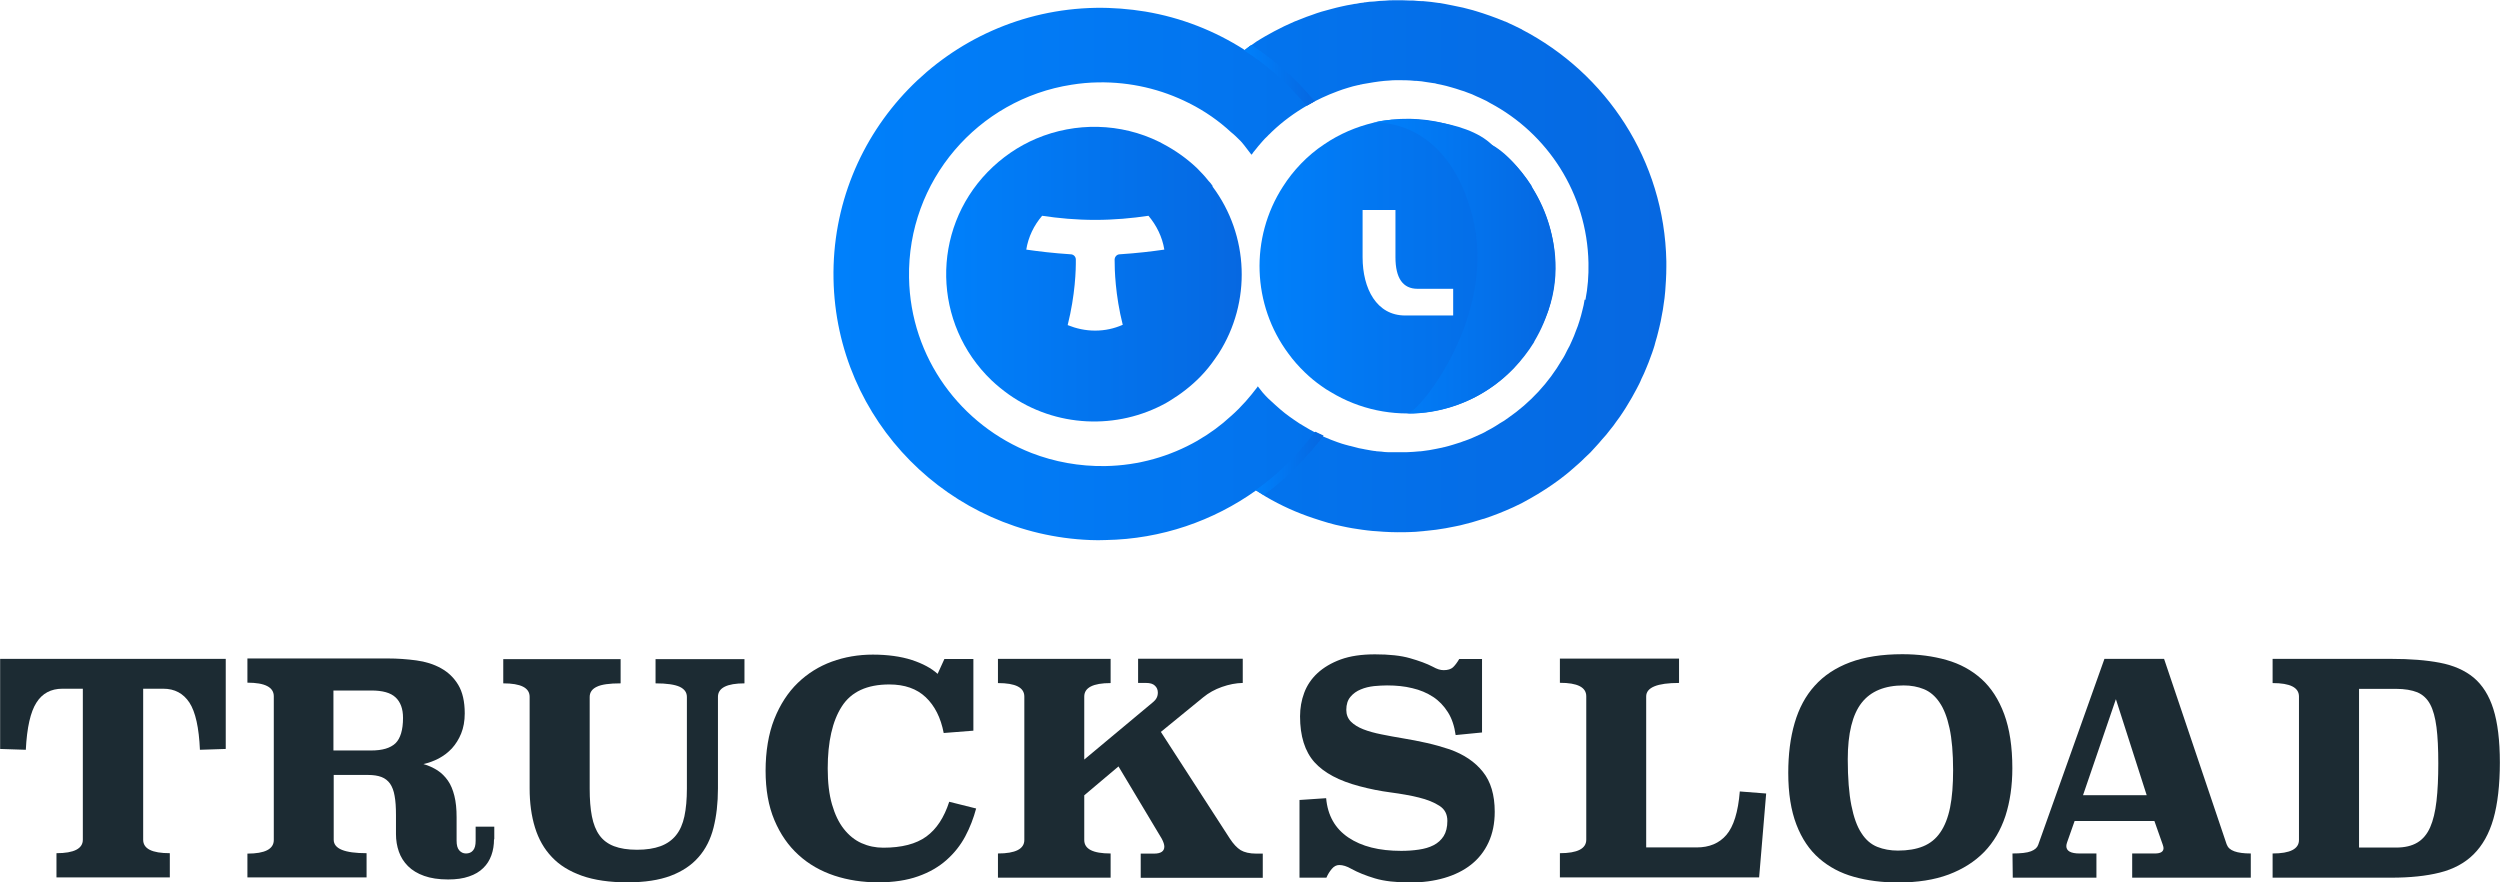 <svg width="238" height="84" viewBox="0 0 238 84" fill="none" xmlns="http://www.w3.org/2000/svg">
<g clip-path="url(#clip0_173_1956)">
<path d="M145.821 17.714C145.242 16.811 144.572 15.973 143.757 15.213C140.182 11.796 135.266 10.631 130.771 11.678C129.114 12.071 127.511 12.752 126.052 13.747C125.276 14.258 124.527 14.886 123.857 15.58C123.2 16.261 122.634 16.981 122.135 17.766C118.98 22.65 119.191 29.026 122.674 33.686C123.121 34.302 123.633 34.878 124.212 35.441C124.711 35.925 125.25 36.37 125.815 36.763C126.091 36.959 126.38 37.156 126.67 37.313C132.164 40.665 139.459 39.892 144.125 35.061C144.861 34.276 145.505 33.451 146.044 32.574C146.057 32.547 146.057 32.521 146.07 32.495C148.765 28.004 148.699 22.349 145.899 17.91C145.86 17.845 145.834 17.792 145.807 17.727L145.821 17.714ZM138.342 30.034H133.767C131.06 30.034 129.719 27.494 129.719 24.483V19.992H132.847V24.483C132.847 26.486 133.557 27.494 134.95 27.494H138.342V30.034Z" fill="url(#paint0_linear_173_1956)"/>
<path d="M144.927 2.815H144.914C144.388 2.553 143.849 2.291 143.284 2.042C143.271 2.042 143.244 2.042 143.231 2.029C142.311 1.65 141.391 1.322 140.431 1.034C140.379 1.034 140.313 0.995 140.261 0.982C139.616 0.799 138.959 0.642 138.302 0.524C138.065 0.484 137.816 0.432 137.579 0.38C137.395 0.353 137.237 0.314 137.067 0.288C137.067 0.288 137.04 0.288 137.014 0.288C136.488 0.209 135.962 0.144 135.437 0.105H135.266C135.069 0.105 134.885 0.079 134.701 0.065C134.648 0.052 134.582 0.052 134.53 0.052H134.214C133.728 0.026 133.242 0.013 132.755 0.026C132.453 0.026 132.151 0.026 131.835 0.065C131.493 0.065 131.152 0.105 130.81 0.144C130.521 0.144 130.218 0.183 129.956 0.223C129.916 0.223 129.85 0.223 129.811 0.249C129.588 0.262 129.364 0.301 129.141 0.353C129.009 0.353 128.865 0.393 128.72 0.419C128.378 0.471 128.063 0.537 127.721 0.615C127.392 0.681 127.077 0.772 126.762 0.851C126.131 1.008 125.5 1.191 124.882 1.427C124.553 1.532 124.251 1.65 123.962 1.767C123.712 1.872 123.462 1.964 123.226 2.055C122.582 2.33 121.938 2.645 121.32 2.972C121.031 3.129 120.742 3.286 120.466 3.443C120.19 3.613 119.9 3.771 119.637 3.941C119.48 4.045 119.348 4.137 119.191 4.255C118.941 4.412 118.744 4.595 118.507 4.766C118.507 4.766 118.481 4.766 118.468 4.739C115.642 2.933 112.461 1.676 109.03 1.1C107.492 0.851 105.915 0.72 104.298 0.746C90.26 1.008 79.088 12.582 79.351 26.564C79.601 40.075 90.418 50.903 103.812 51.413C104.285 51.426 104.772 51.44 105.258 51.413C110.581 51.322 115.51 49.58 119.559 46.7C119.559 46.7 119.559 46.7 119.572 46.7C119.808 46.857 120.058 47.001 120.308 47.158C120.374 47.198 120.452 47.25 120.518 47.289C121.951 48.127 123.476 48.821 125.079 49.345C125.263 49.41 125.421 49.463 125.605 49.515C125.657 49.541 125.697 49.554 125.763 49.567C126.012 49.646 126.249 49.724 126.499 49.79C126.932 49.921 127.366 50.013 127.8 50.104C128.102 50.17 128.418 50.235 128.733 50.287C128.904 50.314 129.088 50.34 129.246 50.366C129.548 50.418 129.877 50.458 130.192 50.497C130.495 50.536 130.797 50.562 131.086 50.575C131.927 50.654 132.808 50.68 133.689 50.667C134.057 50.667 134.411 50.641 134.779 50.628C134.977 50.602 135.174 50.589 135.371 50.575C135.489 50.575 135.608 50.549 135.726 50.536C135.726 50.536 135.752 50.536 135.765 50.536C136.081 50.497 136.409 50.471 136.712 50.431C137.316 50.34 137.934 50.248 138.512 50.117C138.683 50.078 138.841 50.052 139.012 50.013C139.748 49.842 140.484 49.633 141.207 49.397C141.207 49.397 141.233 49.397 141.246 49.397C142.193 49.083 143.126 48.716 144.046 48.297C144.309 48.166 144.585 48.035 144.861 47.905C145.387 47.63 145.899 47.328 146.412 47.027C146.872 46.752 147.319 46.451 147.766 46.15C148.2 45.849 148.633 45.535 149.054 45.194C149.264 45.024 149.461 44.867 149.659 44.684C150.066 44.33 150.474 43.99 150.842 43.61C151.039 43.427 151.223 43.244 151.407 43.074C151.591 42.864 151.775 42.668 151.959 42.471C152.143 42.275 152.327 42.066 152.485 41.869C152.774 41.555 153.05 41.241 153.286 40.913C153.497 40.665 153.694 40.403 153.878 40.128C154.088 39.853 154.285 39.578 154.469 39.29C154.614 39.08 154.745 38.858 154.877 38.648C155.205 38.112 155.521 37.575 155.797 37.038C155.968 36.711 156.139 36.397 156.27 36.056C156.441 35.742 156.572 35.401 156.717 35.061C156.888 34.681 157.019 34.302 157.164 33.909C157.243 33.686 157.335 33.464 157.4 33.241C157.466 33.019 157.558 32.783 157.598 32.56C157.703 32.233 157.782 31.919 157.86 31.605C157.939 31.264 158.031 30.937 158.097 30.597C158.255 29.85 158.373 29.117 158.465 28.371C158.491 28.148 158.518 27.926 158.531 27.703C158.557 27.363 158.583 27.049 158.597 26.708C158.623 26.263 158.636 25.818 158.636 25.373V24.875C158.452 15.252 152.918 6.991 144.887 2.815H144.927ZM150.855 28.528C150.802 28.881 150.736 29.209 150.644 29.536C150.566 29.877 150.474 30.204 150.368 30.544C150.263 30.885 150.158 31.199 150.027 31.5C149.908 31.827 149.79 32.142 149.645 32.443C149.514 32.757 149.369 33.058 149.199 33.346C149.054 33.647 148.909 33.948 148.712 34.236C147.437 36.436 145.676 38.334 143.573 39.787C143.323 39.971 143.06 40.154 142.784 40.298C142.653 40.39 142.508 40.481 142.377 40.56C142.114 40.73 141.812 40.887 141.536 41.031C141.457 41.084 141.352 41.149 141.26 41.188C141.154 41.241 141.036 41.306 140.931 41.345C140.431 41.581 139.919 41.804 139.393 41.987C139.34 41.987 139.288 42.026 139.235 42.039C139.117 42.092 138.986 42.131 138.854 42.17C138.67 42.236 138.486 42.288 138.315 42.34C138.052 42.419 137.789 42.498 137.513 42.563C137.448 42.563 137.356 42.602 137.29 42.615C137.211 42.642 137.106 42.642 137.027 42.668C136.922 42.694 136.804 42.707 136.712 42.733C136.291 42.825 135.857 42.89 135.424 42.943C135.358 42.943 135.266 42.956 135.2 42.969H135.108C134.727 43.008 134.333 43.034 133.965 43.047C133.873 43.047 133.767 43.047 133.675 43.047C133.307 43.047 132.966 43.047 132.611 43.047C132.44 43.047 132.282 43.047 132.111 43.047C131.914 43.047 131.704 43.021 131.52 42.995C131.401 42.995 131.296 42.982 131.178 42.969C131.112 42.969 131.033 42.969 130.968 42.943C130.823 42.943 130.692 42.903 130.56 42.89C130.337 42.851 130.113 42.812 129.903 42.772C129.864 42.772 129.824 42.759 129.785 42.746C129.509 42.707 129.246 42.642 128.97 42.563C128.851 42.537 128.733 42.511 128.615 42.471C128.589 42.471 128.549 42.458 128.523 42.445C128.523 42.445 128.497 42.445 128.483 42.445C128.405 42.432 128.326 42.406 128.247 42.38C128.181 42.367 128.115 42.34 128.05 42.327C127.853 42.275 127.655 42.209 127.471 42.144C127.432 42.131 127.392 42.118 127.353 42.105C126.919 41.948 126.499 41.791 126.091 41.607C125.815 41.489 125.539 41.345 125.263 41.201C124.908 41.031 124.58 40.835 124.251 40.638C123.87 40.429 123.515 40.193 123.16 39.944C122.884 39.748 122.595 39.552 122.332 39.342C122.017 39.093 121.701 38.819 121.386 38.531C121.162 38.334 120.939 38.125 120.728 37.928C120.544 37.745 120.374 37.562 120.203 37.365C120.058 37.182 119.927 36.999 119.782 36.828C119.782 36.816 119.756 36.789 119.743 36.776C119.743 36.776 119.729 36.802 119.716 36.816C119.716 36.842 119.69 36.855 119.677 36.881C119.335 37.326 118.954 37.81 118.586 38.216C118.139 38.714 117.679 39.185 117.166 39.63C116.233 40.494 115.195 41.254 114.091 41.895C114.051 41.921 114.025 41.934 113.986 41.961C111.396 43.44 108.412 44.317 105.218 44.37C102.747 44.409 100.368 43.964 98.2 43.126C91.496 40.508 86.672 34.079 86.541 26.446C86.37 17.203 93.113 9.44 102.024 8.065C102.839 7.934 103.681 7.855 104.548 7.842C107.637 7.79 110.568 8.497 113.171 9.806C113.197 9.806 113.236 9.832 113.276 9.858C114.695 10.579 116.023 11.495 117.193 12.582C117.508 12.83 117.797 13.118 118.086 13.406C118.126 13.459 118.178 13.511 118.231 13.564C118.547 13.93 118.849 14.375 119.138 14.729C119.164 14.703 119.204 14.663 119.243 14.611C119.296 14.519 119.361 14.428 119.44 14.349C119.467 14.297 119.506 14.271 119.545 14.218C119.703 14.022 119.861 13.812 120.032 13.629C120.084 13.564 120.15 13.498 120.203 13.433C120.347 13.262 120.492 13.118 120.663 12.961C120.715 12.896 120.794 12.817 120.873 12.752C120.873 12.752 120.873 12.752 120.886 12.739C120.952 12.673 121.018 12.608 121.083 12.542C122.095 11.574 123.252 10.723 124.488 10.016C125.381 9.505 126.328 9.06 127.327 8.693C127.655 8.562 127.997 8.458 128.339 8.353C128.641 8.261 128.957 8.17 129.285 8.104C129.351 8.104 129.443 8.078 129.509 8.052C129.574 8.052 129.627 8.026 129.706 8.012C129.732 7.999 129.745 7.999 129.772 7.999C130.442 7.882 131.112 7.764 131.809 7.698C131.94 7.698 132.072 7.672 132.203 7.672C132.453 7.646 132.703 7.633 132.952 7.633C133.544 7.633 134.122 7.633 134.701 7.698C134.753 7.698 134.806 7.698 134.845 7.698C135.174 7.724 135.489 7.751 135.805 7.816C136.002 7.842 136.212 7.868 136.422 7.908C136.554 7.908 136.672 7.947 136.804 7.986C136.935 8.012 137.053 8.039 137.198 8.065C137.527 8.13 137.842 8.222 138.171 8.314C138.473 8.392 138.775 8.497 139.091 8.602C139.301 8.654 139.498 8.733 139.695 8.811C139.985 8.903 140.287 9.034 140.576 9.178C140.773 9.256 140.957 9.348 141.154 9.44C141.391 9.544 141.628 9.662 141.851 9.806C147.319 12.7 151.091 18.408 151.223 25.032C151.249 26.237 151.157 27.402 150.934 28.541L150.855 28.528Z" fill="url(#paint1_linear_173_1956)"/>
<path d="M115.458 17.727C115.339 17.544 115.195 17.36 115.037 17.203C114.708 16.784 114.327 16.378 113.933 15.986C112.96 15.069 111.882 14.31 110.739 13.708C110.634 13.642 110.502 13.577 110.371 13.511C106.691 11.691 102.392 11.613 98.646 13.197C96.951 13.917 95.387 14.978 94.02 16.378C88.617 21.956 88.788 30.819 94.388 36.2C94.913 36.698 95.466 37.143 96.031 37.549C100.487 40.704 106.362 40.953 111.041 38.347C111.146 38.282 111.265 38.216 111.37 38.151C112.421 37.509 113.407 36.75 114.288 35.847C114.8 35.323 115.261 34.747 115.668 34.158C115.786 33.987 115.905 33.817 116.01 33.66C119.138 28.777 118.928 22.414 115.418 17.74L115.458 17.727ZM106.875 30.924C106.073 31.277 105.205 31.474 104.259 31.474C103.313 31.474 102.458 31.277 101.643 30.95C102.366 28.044 102.432 25.7 102.419 24.705C102.419 24.43 102.195 24.208 101.919 24.208C100.289 24.103 98.883 23.933 97.7 23.762C97.897 22.545 98.436 21.445 99.212 20.542C100.763 20.777 102.458 20.934 104.259 20.934C106.06 20.934 107.768 20.777 109.333 20.542C110.095 21.445 110.647 22.545 110.844 23.762C109.661 23.933 108.242 24.103 106.612 24.208C106.336 24.208 106.125 24.43 106.112 24.705C106.112 25.7 106.165 28.044 106.888 30.937L106.875 30.924Z" fill="url(#paint2_linear_173_1956)"/>
<path d="M125.224 41.149L125.96 41.502C125.237 42.471 124.304 43.545 123.449 44.396C122.49 45.391 121.438 46.294 120.295 47.119C120.045 46.962 119.795 46.818 119.559 46.661C120.742 45.823 121.833 44.893 122.832 43.872C123.66 43.034 124.409 42.144 125.105 41.214L125.184 41.123C125.184 41.123 125.224 41.136 125.237 41.149H125.224Z" fill="url(#paint3_linear_173_1956)"/>
<path d="M124.396 10.042C124.396 10.042 122.871 8.327 122.082 7.593H122.069C120.952 6.546 119.743 5.603 118.455 4.805C118.691 4.635 118.888 4.438 119.138 4.294C120.374 5.106 121.583 6.049 122.674 7.044H122.687C123.423 7.738 124.12 8.458 124.79 9.243L125.145 9.636C125.145 9.636 125.263 9.57 124.409 10.055L124.396 10.042Z" fill="url(#paint4_linear_173_1956)"/>
<path d="M130.771 11.678C130.771 11.678 137.684 11.011 140.169 20.542C142.64 30.06 135.016 39.382 133.991 39.342C132.966 39.303 143.218 40.521 147.398 29.575C149.908 22.427 145.045 15.449 142.061 13.812C139.59 11.312 133.163 10.998 130.771 11.665V11.678Z" fill="url(#paint5_linear_173_1956)"/>
<path d="M124.396 10.042C124.396 10.042 122.871 8.327 122.082 7.593H122.069C120.952 6.546 119.743 5.603 118.455 4.805C118.691 4.635 118.888 4.438 119.138 4.294C120.374 5.106 121.583 6.049 122.674 7.044H122.687C123.423 7.738 124.12 8.458 124.79 9.243L125.145 9.636C125.145 9.636 125.263 9.57 124.409 10.055L124.396 10.042Z" fill="url(#paint6_linear_173_1956)"/>
<path d="M125.96 41.502C125.237 42.471 124.304 43.545 123.449 44.396C122.555 45.325 121.596 46.163 120.544 46.936C120.466 47.001 120.387 47.054 120.308 47.106C120.176 47.027 120.058 46.949 119.94 46.87C119.822 46.792 119.703 46.713 119.585 46.648C119.769 46.517 119.966 46.373 120.15 46.242C120.268 46.15 120.387 46.059 120.505 45.967C121.346 45.312 122.135 44.605 122.871 43.846C123.699 43.008 124.448 42.118 125.145 41.188L125.224 41.097C125.224 41.097 125.263 41.11 125.276 41.123C125.276 41.123 125.342 41.149 125.408 41.188C125.447 41.201 125.473 41.227 125.513 41.241C125.552 41.254 125.592 41.28 125.631 41.293C125.684 41.319 125.749 41.345 125.802 41.372C125.815 41.372 125.828 41.385 125.855 41.398C125.855 41.398 125.881 41.398 125.894 41.424C125.907 41.45 125.92 41.424 125.934 41.437C125.96 41.437 125.973 41.463 125.986 41.463C126.012 41.463 126.012 41.476 126.012 41.476L125.96 41.502Z" fill="url(#paint7_linear_173_1956)"/>
<path d="M21.477 71.3L19.033 71.379C18.941 69.271 18.612 67.779 18.034 66.888C17.455 66.011 16.627 65.566 15.55 65.566H13.63V79.941C13.63 80.805 14.472 81.224 16.167 81.224V83.529H5.376V81.224C7.045 81.224 7.886 80.792 7.886 79.941V65.566H5.941C4.85 65.566 4.022 66.011 3.47 66.888C2.905 67.766 2.563 69.258 2.458 71.379L0.013 71.3V62.725H21.491V71.3H21.477Z" fill="#1C2B33"/>
<path d="M47.029 79.902C47.029 80.439 46.951 80.95 46.78 81.421C46.609 81.892 46.359 82.298 46.004 82.638C45.663 82.979 45.203 83.254 44.651 83.437C44.098 83.633 43.441 83.725 42.666 83.725C41.759 83.725 40.996 83.607 40.379 83.385C39.748 83.162 39.235 82.848 38.841 82.455C38.447 82.062 38.157 81.604 37.973 81.08C37.789 80.557 37.697 79.994 37.697 79.405V77.585C37.697 76.852 37.658 76.249 37.566 75.765C37.487 75.281 37.329 74.888 37.132 74.6C36.922 74.312 36.659 74.102 36.317 73.971C35.975 73.84 35.542 73.775 35.029 73.775H31.769V79.941C31.769 80.805 32.808 81.224 34.898 81.224V83.529H23.554V81.264C25.224 81.264 26.065 80.832 26.065 79.968V66.286C26.065 65.422 25.224 64.99 23.554 64.99V62.686H36.922C37.842 62.686 38.736 62.751 39.629 62.869C40.51 62.987 41.299 63.236 41.982 63.615C42.666 63.995 43.218 64.519 43.625 65.2C44.033 65.88 44.243 66.784 44.243 67.91C44.243 68.643 44.125 69.284 43.901 69.834C43.678 70.384 43.376 70.855 43.021 71.248C42.653 71.641 42.232 71.955 41.772 72.204C41.299 72.453 40.812 72.623 40.313 72.741C40.825 72.885 41.259 73.094 41.654 73.343C42.035 73.592 42.363 73.919 42.639 74.312C42.915 74.704 43.113 75.189 43.257 75.765C43.402 76.341 43.468 77.009 43.468 77.781V80.033C43.468 80.452 43.546 80.753 43.717 80.95C43.888 81.146 44.098 81.251 44.361 81.251C44.637 81.251 44.874 81.159 45.032 80.963C45.203 80.766 45.281 80.465 45.281 80.046V78.698H47.056V79.902H47.029ZM31.743 65.723V71.445H35.344C36.396 71.445 37.158 71.222 37.645 70.764C38.118 70.305 38.368 69.494 38.368 68.342C38.368 67.478 38.131 66.836 37.658 66.391C37.185 65.946 36.422 65.736 35.344 65.736H31.743V65.723Z" fill="#1C2B33"/>
<path d="M70.886 65.055C69.204 65.055 68.349 65.487 68.349 66.338V75.058C68.349 76.446 68.205 77.689 67.929 78.789C67.653 79.889 67.179 80.832 66.509 81.591C65.839 82.364 64.958 82.953 63.854 83.372C62.75 83.79 61.37 84 59.714 84C58.057 84 56.585 83.79 55.402 83.372C54.219 82.953 53.26 82.364 52.537 81.591C51.801 80.819 51.275 79.889 50.933 78.789C50.592 77.689 50.421 76.446 50.421 75.058V66.338C50.421 65.474 49.58 65.055 47.91 65.055V62.751H59.083V65.055C58.018 65.055 57.256 65.16 56.809 65.383C56.362 65.592 56.138 65.92 56.138 66.352V75.071C56.138 76.105 56.204 76.983 56.349 77.716C56.493 78.449 56.73 79.051 57.072 79.522C57.413 79.994 57.873 80.334 58.452 80.557C59.03 80.779 59.766 80.897 60.647 80.897C61.528 80.897 62.277 80.779 62.881 80.557C63.486 80.334 63.985 79.981 64.353 79.522C64.735 79.051 64.998 78.449 65.155 77.716C65.313 76.983 65.392 76.092 65.392 75.071V66.352C65.392 65.92 65.168 65.605 64.708 65.383C64.248 65.173 63.486 65.055 62.408 65.055V62.751H70.873V65.055H70.886Z" fill="#1C2B33"/>
<path d="M92.679 69.559L89.84 69.782C89.564 68.329 88.986 67.189 88.131 66.378C87.277 65.566 86.12 65.16 84.661 65.16C82.545 65.16 81.033 65.854 80.139 67.255C79.246 68.643 78.799 70.62 78.799 73.16C78.799 74.482 78.93 75.621 79.206 76.577C79.482 77.532 79.85 78.305 80.337 78.92C80.81 79.522 81.375 79.981 82.019 80.269C82.663 80.557 83.36 80.701 84.083 80.701C85.844 80.701 87.211 80.347 88.184 79.64C89.156 78.933 89.879 77.834 90.366 76.328L92.929 76.969C92.679 77.899 92.337 78.789 91.89 79.627C91.443 80.465 90.852 81.211 90.116 81.866C89.38 82.521 88.486 83.044 87.408 83.424C86.344 83.804 85.069 84 83.609 84C82.151 84 80.731 83.79 79.43 83.359C78.129 82.926 76.985 82.272 76.025 81.395C75.053 80.517 74.29 79.418 73.725 78.082C73.16 76.747 72.884 75.176 72.884 73.369C72.884 71.562 73.16 69.847 73.712 68.46C74.264 67.072 75.013 65.92 75.947 65.016C76.88 64.113 77.971 63.432 79.193 62.987C80.415 62.542 81.717 62.319 83.097 62.319C84.477 62.319 85.752 62.489 86.804 62.83C87.842 63.17 88.67 63.615 89.261 64.152L89.906 62.738H92.666V69.572L92.679 69.559Z" fill="#1C2B33"/>
<path d="M118.31 65.016C117.653 65.029 116.996 65.16 116.325 65.396C115.655 65.632 115.063 65.959 114.538 66.391L110.515 69.677L117.074 79.824C117.416 80.347 117.758 80.714 118.113 80.936C118.468 81.146 118.967 81.264 119.598 81.264H120.216V83.568H108.596V81.264H109.858C110.515 81.264 110.844 81.041 110.844 80.596C110.844 80.413 110.765 80.151 110.594 79.837L106.48 72.963L103.221 75.713V79.968C103.221 80.832 104.049 81.251 105.731 81.251V83.555H95.005V81.251C96.675 81.251 97.516 80.819 97.516 79.968V66.312C97.516 65.448 96.675 65.029 95.005 65.029V62.725H105.731V65.029C104.062 65.029 103.221 65.461 103.221 66.312V72.309L109.779 66.836C110.082 66.587 110.226 66.299 110.226 65.933C110.226 65.671 110.134 65.448 109.95 65.278C109.766 65.095 109.477 65.016 109.109 65.016H108.347V62.712H118.31V65.016Z" fill="#1C2B33"/>
<path d="M141.115 69.729L138.578 69.978C138.46 69.14 138.223 68.407 137.842 67.805C137.461 67.203 136.988 66.705 136.422 66.338C135.844 65.959 135.187 65.684 134.451 65.514C133.715 65.33 132.913 65.252 132.046 65.252C131.664 65.252 131.257 65.278 130.81 65.317C130.363 65.37 129.942 65.461 129.548 65.632C129.154 65.789 128.825 66.024 128.562 66.338C128.299 66.653 128.168 67.059 128.168 67.582C128.168 68.027 128.313 68.394 128.602 68.695C128.891 68.983 129.285 69.232 129.785 69.428C130.284 69.625 130.863 69.782 131.52 69.913C132.177 70.044 132.86 70.175 133.583 70.292C134.306 70.41 135.042 70.554 135.805 70.724C136.567 70.895 137.303 71.104 138.013 71.34C139.367 71.824 140.418 72.531 141.168 73.474C141.917 74.403 142.298 75.673 142.298 77.284C142.298 78.383 142.101 79.352 141.706 80.203C141.312 81.054 140.76 81.748 140.05 82.311C139.34 82.874 138.486 83.293 137.5 83.581C136.515 83.869 135.437 84.013 134.28 84.013C132.887 84.013 131.756 83.882 130.889 83.62C130.021 83.359 129.272 83.057 128.654 82.717C128.221 82.468 127.839 82.35 127.498 82.35C127.235 82.35 126.998 82.468 126.788 82.717C126.578 82.966 126.407 83.241 126.275 83.555H123.712V76.158L126.249 75.987C126.394 77.637 127.103 78.881 128.365 79.732C129.627 80.583 131.296 81.002 133.399 81.002C133.978 81.002 134.543 80.963 135.069 80.884C135.608 80.805 136.068 80.675 136.475 80.465C136.883 80.256 137.198 79.968 137.435 79.601C137.671 79.221 137.789 78.737 137.789 78.148C137.789 77.506 137.54 77.035 137.027 76.708C136.515 76.38 135.87 76.118 135.069 75.922C134.267 75.726 133.373 75.569 132.387 75.438C131.388 75.307 130.402 75.11 129.43 74.849C127.485 74.338 126.052 73.579 125.132 72.557C124.225 71.536 123.765 70.083 123.765 68.198C123.765 67.412 123.896 66.666 124.159 65.959C124.422 65.252 124.843 64.623 125.421 64.087C125.999 63.55 126.748 63.105 127.642 62.777C128.549 62.45 129.627 62.293 130.902 62.293C132.256 62.293 133.36 62.411 134.227 62.66C135.095 62.908 135.818 63.17 136.396 63.471C136.607 63.589 136.791 63.668 136.948 63.72C137.106 63.772 137.277 63.799 137.435 63.799C137.829 63.799 138.118 63.707 138.315 63.537C138.512 63.353 138.71 63.092 138.92 62.738H141.089V69.743L141.115 69.729Z" fill="#1C2B33"/>
<path d="M159.845 65.016C157.768 65.016 156.717 65.448 156.717 66.299V80.675H161.528C162.724 80.675 163.67 80.282 164.354 79.483C165.037 78.684 165.471 77.31 165.629 75.346L168.139 75.542L167.469 83.529H148.502V81.224C150.171 81.224 151.012 80.792 151.012 79.941V66.286C151.012 65.422 150.171 65.003 148.502 65.003V62.699H159.845V65.003V65.016Z" fill="#1C2B33"/>
<path d="M181.099 62.28C182.624 62.28 184.017 62.463 185.305 62.83C186.593 63.196 187.698 63.799 188.631 64.636C189.564 65.474 190.287 66.6 190.8 67.988C191.312 69.376 191.575 71.091 191.575 73.133C191.575 74.809 191.352 76.328 190.918 77.676C190.471 79.025 189.801 80.164 188.907 81.094C188 82.023 186.869 82.743 185.516 83.254C184.149 83.764 182.545 84.013 180.692 84.013C179.167 84.013 177.774 83.83 176.499 83.476C175.224 83.123 174.12 82.534 173.186 81.722C172.253 80.91 171.53 79.837 171.018 78.501C170.505 77.166 170.242 75.529 170.242 73.579C170.242 71.824 170.439 70.24 170.847 68.839C171.254 67.438 171.885 66.247 172.766 65.278C173.633 64.309 174.764 63.563 176.131 63.052C177.498 62.542 179.154 62.28 181.112 62.28H181.099ZM181.231 65.252C179.43 65.252 178.089 65.802 177.222 66.915C176.354 68.027 175.907 69.821 175.907 72.282C175.907 74.076 176.026 75.542 176.249 76.668C176.473 77.794 176.788 78.684 177.209 79.313C177.616 79.954 178.129 80.386 178.72 80.622C179.312 80.858 179.969 80.976 180.679 80.976C181.612 80.976 182.414 80.845 183.084 80.57C183.754 80.295 184.293 79.863 184.714 79.248C185.134 78.645 185.45 77.847 185.647 76.878C185.844 75.909 185.936 74.718 185.936 73.317C185.936 71.693 185.818 70.358 185.595 69.324C185.371 68.289 185.056 67.465 184.635 66.862C184.228 66.26 183.728 65.841 183.15 65.605C182.571 65.37 181.927 65.252 181.231 65.252Z" fill="#1C2B33"/>
<path d="M212.001 80.413C212.185 80.976 212.947 81.251 214.275 81.251V83.555H202.984V81.251H205.153C205.692 81.251 205.968 81.08 205.968 80.74C205.968 80.662 205.942 80.557 205.889 80.4L205.1 78.161H197.503L196.793 80.177C196.741 80.321 196.714 80.452 196.714 80.544C196.714 81.015 197.135 81.251 197.976 81.251H199.58V83.555H191.615L191.588 81.251C192.39 81.251 192.982 81.185 193.35 81.041C193.718 80.897 193.941 80.701 194.033 80.439L200.342 62.725H206.02L211.988 80.413H212.001ZM198.318 75.7H204.364L201.433 66.561L198.305 75.7H198.318Z" fill="#1C2B33"/>
<path d="M227.642 62.725C229.43 62.725 230.968 62.843 232.269 63.092C233.57 63.34 234.648 63.812 235.489 64.506C236.331 65.213 236.962 66.208 237.369 67.504C237.777 68.8 237.987 70.502 237.987 72.597C237.987 74.691 237.777 76.55 237.369 77.965C236.962 79.378 236.331 80.491 235.489 81.329C234.648 82.167 233.57 82.743 232.269 83.07C230.968 83.398 229.417 83.555 227.642 83.555H216.352V81.251C218.021 81.251 218.862 80.819 218.862 79.968V66.312C218.862 65.448 218.021 65.029 216.352 65.029V62.725H227.642ZM224.58 65.579V80.688H228.102C228.931 80.688 229.601 80.531 230.127 80.216C230.652 79.902 231.06 79.418 231.349 78.763C231.638 78.109 231.835 77.284 231.954 76.263C232.072 75.241 232.125 74.063 232.125 72.675C232.125 71.287 232.072 70.148 231.954 69.232C231.835 68.316 231.638 67.582 231.349 67.046C231.06 66.509 230.652 66.129 230.127 65.906C229.601 65.697 228.931 65.579 228.102 65.579H224.58Z" fill="#1C2B33"/>
</g>
<defs>
<linearGradient id="paint0_linear_173_1956" x1="119.927" y1="25.32" x2="148.068" y2="25.32" gradientUnits="userSpaceOnUse">
<stop stop-color="#0080FB"/>
<stop offset="1" stop-color="#0668E1"/>
</linearGradient>
<linearGradient id="paint1_linear_173_1956" x1="79.338" y1="25.713" x2="158.662" y2="25.713" gradientUnits="userSpaceOnUse">
<stop stop-color="#0080FB"/>
<stop offset="1" stop-color="#0668E1"/>
</linearGradient>
<linearGradient id="paint2_linear_173_1956" x1="90.103" y1="26.093" x2="118.244" y2="26.093" gradientUnits="userSpaceOnUse">
<stop stop-color="#0080FB"/>
<stop offset="1" stop-color="#0668E1"/>
</linearGradient>
<linearGradient id="paint3_linear_173_1956" x1="119.545" y1="44.121" x2="125.96" y2="44.121" gradientUnits="userSpaceOnUse">
<stop stop-color="#0080FB"/>
<stop offset="1" stop-color="#0668E1"/>
</linearGradient>
<linearGradient id="paint4_linear_173_1956" x1="118.455" y1="7.161" x2="125.132" y2="7.161" gradientUnits="userSpaceOnUse">
<stop stop-color="#0080FB"/>
<stop offset="1" stop-color="#0668E1"/>
</linearGradient>
<linearGradient id="paint5_linear_173_1956" x1="130.771" y1="25.36" x2="148.094" y2="25.36" gradientUnits="userSpaceOnUse">
<stop stop-color="#0080FB"/>
<stop offset="1" stop-color="#0668E1"/>
</linearGradient>
<linearGradient id="paint6_linear_173_1956" x1="118.455" y1="7.161" x2="125.132" y2="7.161" gradientUnits="userSpaceOnUse">
<stop stop-color="#0080FB"/>
<stop offset="1" stop-color="#0668E1"/>
</linearGradient>
<linearGradient id="paint7_linear_173_1956" x1="119.545" y1="44.121" x2="125.96" y2="44.121" gradientUnits="userSpaceOnUse">
<stop stop-color="#0080FB"/>
<stop offset="1" stop-color="#0668E1"/>
</linearGradient>
<clipPath id="clip0_173_1956">
<rect width="238" height="84" fill="white"/>
</clipPath>
</defs>
</svg>
